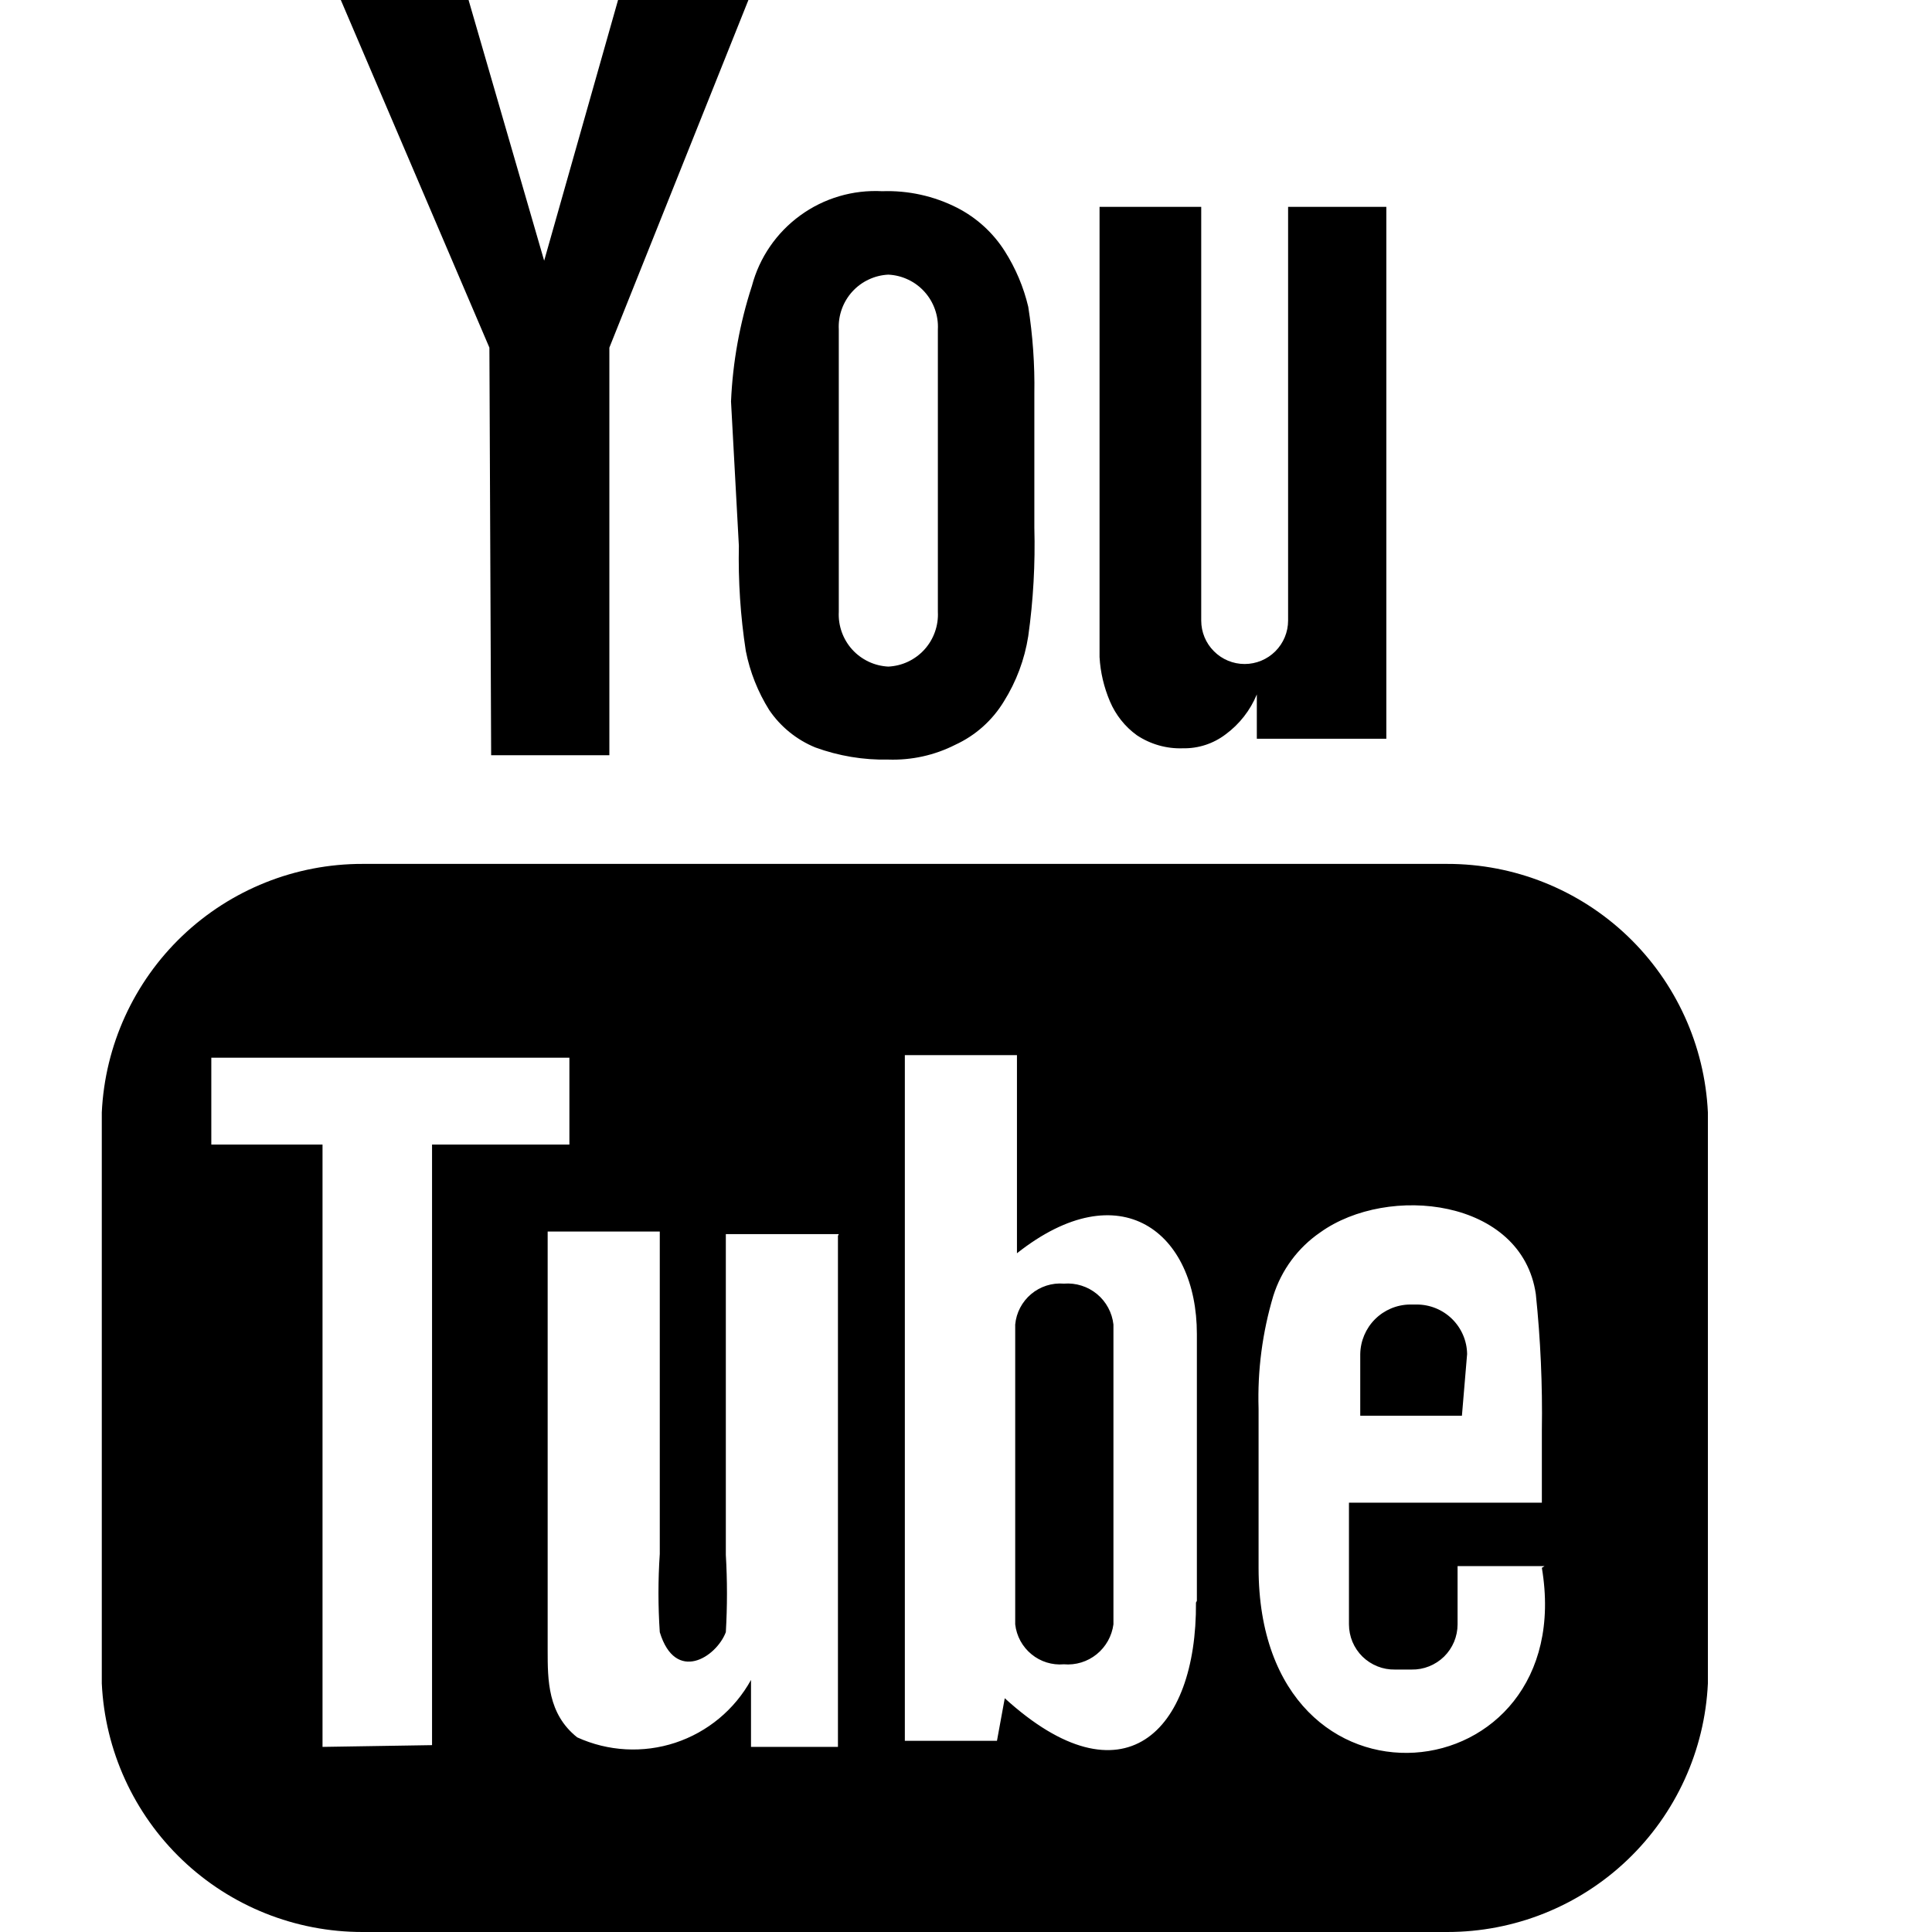 <svg width="32" height="32" viewBox="0 0 32 32" fill="none" xmlns="http://www.w3.org/2000/svg">
<path d="M24.214 23.449H22.53V22.427C22.534 22.211 22.621 22.004 22.774 21.851C22.927 21.698 23.134 21.61 23.351 21.607H23.466C23.685 21.607 23.895 21.693 24.051 21.846C24.207 22 24.297 22.208 24.3 22.427L24.214 23.449ZM17.621 21.261C17.425 21.245 17.23 21.307 17.079 21.434C16.928 21.561 16.833 21.742 16.815 21.938V26.904C16.837 27.098 16.933 27.275 17.084 27.399C17.234 27.523 17.427 27.583 17.621 27.566C17.817 27.583 18.012 27.523 18.164 27.4C18.317 27.276 18.416 27.099 18.442 26.904V21.938C18.42 21.741 18.322 21.559 18.169 21.433C18.016 21.307 17.819 21.245 17.621 21.261ZM28.288 18.425V27.883C28.236 28.993 27.758 30.04 26.954 30.807C26.15 31.574 25.081 32.001 23.969 32H6.005C4.893 32.001 3.824 31.574 3.02 30.807C2.216 30.04 1.738 28.993 1.686 27.883V18.425C1.738 17.316 2.216 16.268 3.02 15.501C3.824 14.735 4.893 14.307 6.005 14.309H23.969C25.081 14.307 26.15 14.735 26.954 15.501C27.758 16.268 28.236 17.316 28.288 18.425ZM7.156 28.905V18.958H9.431V17.519H3.5V18.958H5.342V28.934L7.156 28.905ZM13.893 20.441H12.022V25.753C12.047 26.179 12.047 26.607 12.022 27.034C11.863 27.451 11.187 27.883 10.928 27.034C10.899 26.602 10.899 26.17 10.928 25.738V20.398H9.071V25.652C9.071 26.472 9.071 27.091 9.071 27.336C9.071 27.825 9.071 28.387 9.56 28.776C10.071 29.009 10.652 29.041 11.186 28.865C11.72 28.688 12.167 28.317 12.439 27.825V28.934H13.879V20.47L13.893 20.441ZM19.824 26.515V22.096C19.824 20.412 18.557 19.404 16.844 20.758V17.476H14.987V28.833H16.513L16.642 28.128C18.6 29.913 19.824 28.689 19.809 26.544L19.824 26.515ZM25.582 25.94H24.142V26.904C24.142 27.004 24.122 27.102 24.084 27.194C24.045 27.286 23.989 27.369 23.918 27.439C23.847 27.508 23.763 27.563 23.67 27.6C23.578 27.637 23.479 27.655 23.379 27.653H23.106C23.006 27.655 22.907 27.637 22.815 27.6C22.722 27.563 22.638 27.508 22.567 27.439C22.496 27.369 22.44 27.286 22.401 27.194C22.363 27.102 22.343 27.004 22.343 26.904V24.889H25.538V23.694C25.55 22.939 25.516 22.185 25.438 21.434C25.207 19.851 22.991 19.606 21.868 20.412C21.498 20.665 21.225 21.035 21.09 21.463C20.909 22.069 20.826 22.701 20.846 23.334V25.968C20.846 30.359 26.172 29.74 25.538 25.968L25.582 25.94ZM18.384 11.617C18.479 11.841 18.633 12.036 18.83 12.178C19.056 12.328 19.323 12.404 19.593 12.394C19.848 12.399 20.096 12.318 20.299 12.164C20.529 11.995 20.708 11.766 20.817 11.502V12.236H22.962V3.426H21.335V10.278C21.335 10.469 21.259 10.652 21.124 10.787C20.989 10.922 20.806 10.998 20.615 10.998C20.424 10.998 20.241 10.922 20.107 10.787C19.971 10.652 19.896 10.469 19.896 10.278V3.426H18.212V9.371C18.212 10.12 18.212 10.623 18.212 10.883C18.226 11.136 18.285 11.384 18.384 11.617ZM12.108 6.65C12.136 6 12.252 5.356 12.454 4.736C12.578 4.266 12.861 3.854 13.255 3.568C13.648 3.282 14.127 3.141 14.613 3.167C15.042 3.152 15.468 3.246 15.851 3.44C16.174 3.605 16.448 3.854 16.642 4.16C16.822 4.443 16.954 4.755 17.031 5.081C17.106 5.557 17.14 6.039 17.132 6.521V8.738C17.148 9.339 17.115 9.941 17.031 10.537C16.971 10.921 16.834 11.288 16.628 11.617C16.437 11.932 16.157 12.182 15.822 12.336C15.479 12.51 15.098 12.594 14.713 12.581C14.301 12.59 13.891 12.521 13.504 12.38C13.195 12.253 12.929 12.038 12.741 11.761C12.553 11.461 12.421 11.129 12.353 10.782C12.264 10.206 12.226 9.623 12.238 9.04L12.108 6.65ZM13.893 10.134C13.887 10.248 13.904 10.361 13.942 10.468C13.98 10.575 14.039 10.674 14.115 10.758C14.191 10.842 14.283 10.91 14.386 10.959C14.489 11.008 14.6 11.035 14.713 11.041C14.827 11.035 14.938 11.008 15.041 10.959C15.144 10.91 15.236 10.842 15.312 10.758C15.388 10.674 15.447 10.575 15.485 10.468C15.523 10.361 15.54 10.248 15.534 10.134V5.456C15.54 5.342 15.523 5.229 15.485 5.122C15.447 5.015 15.388 4.916 15.312 4.832C15.236 4.748 15.144 4.679 15.041 4.631C14.938 4.582 14.827 4.554 14.713 4.549C14.6 4.554 14.489 4.582 14.386 4.631C14.283 4.679 14.191 4.748 14.115 4.832C14.039 4.916 13.98 5.015 13.942 5.122C13.904 5.229 13.887 5.342 13.893 5.456V10.134ZM8.135 12.509H10.093V5.758L12.396 0H10.237L9.013 4.318L7.761 0H5.645L8.106 5.758L8.135 12.509Z" fill="black"/>
</svg>
